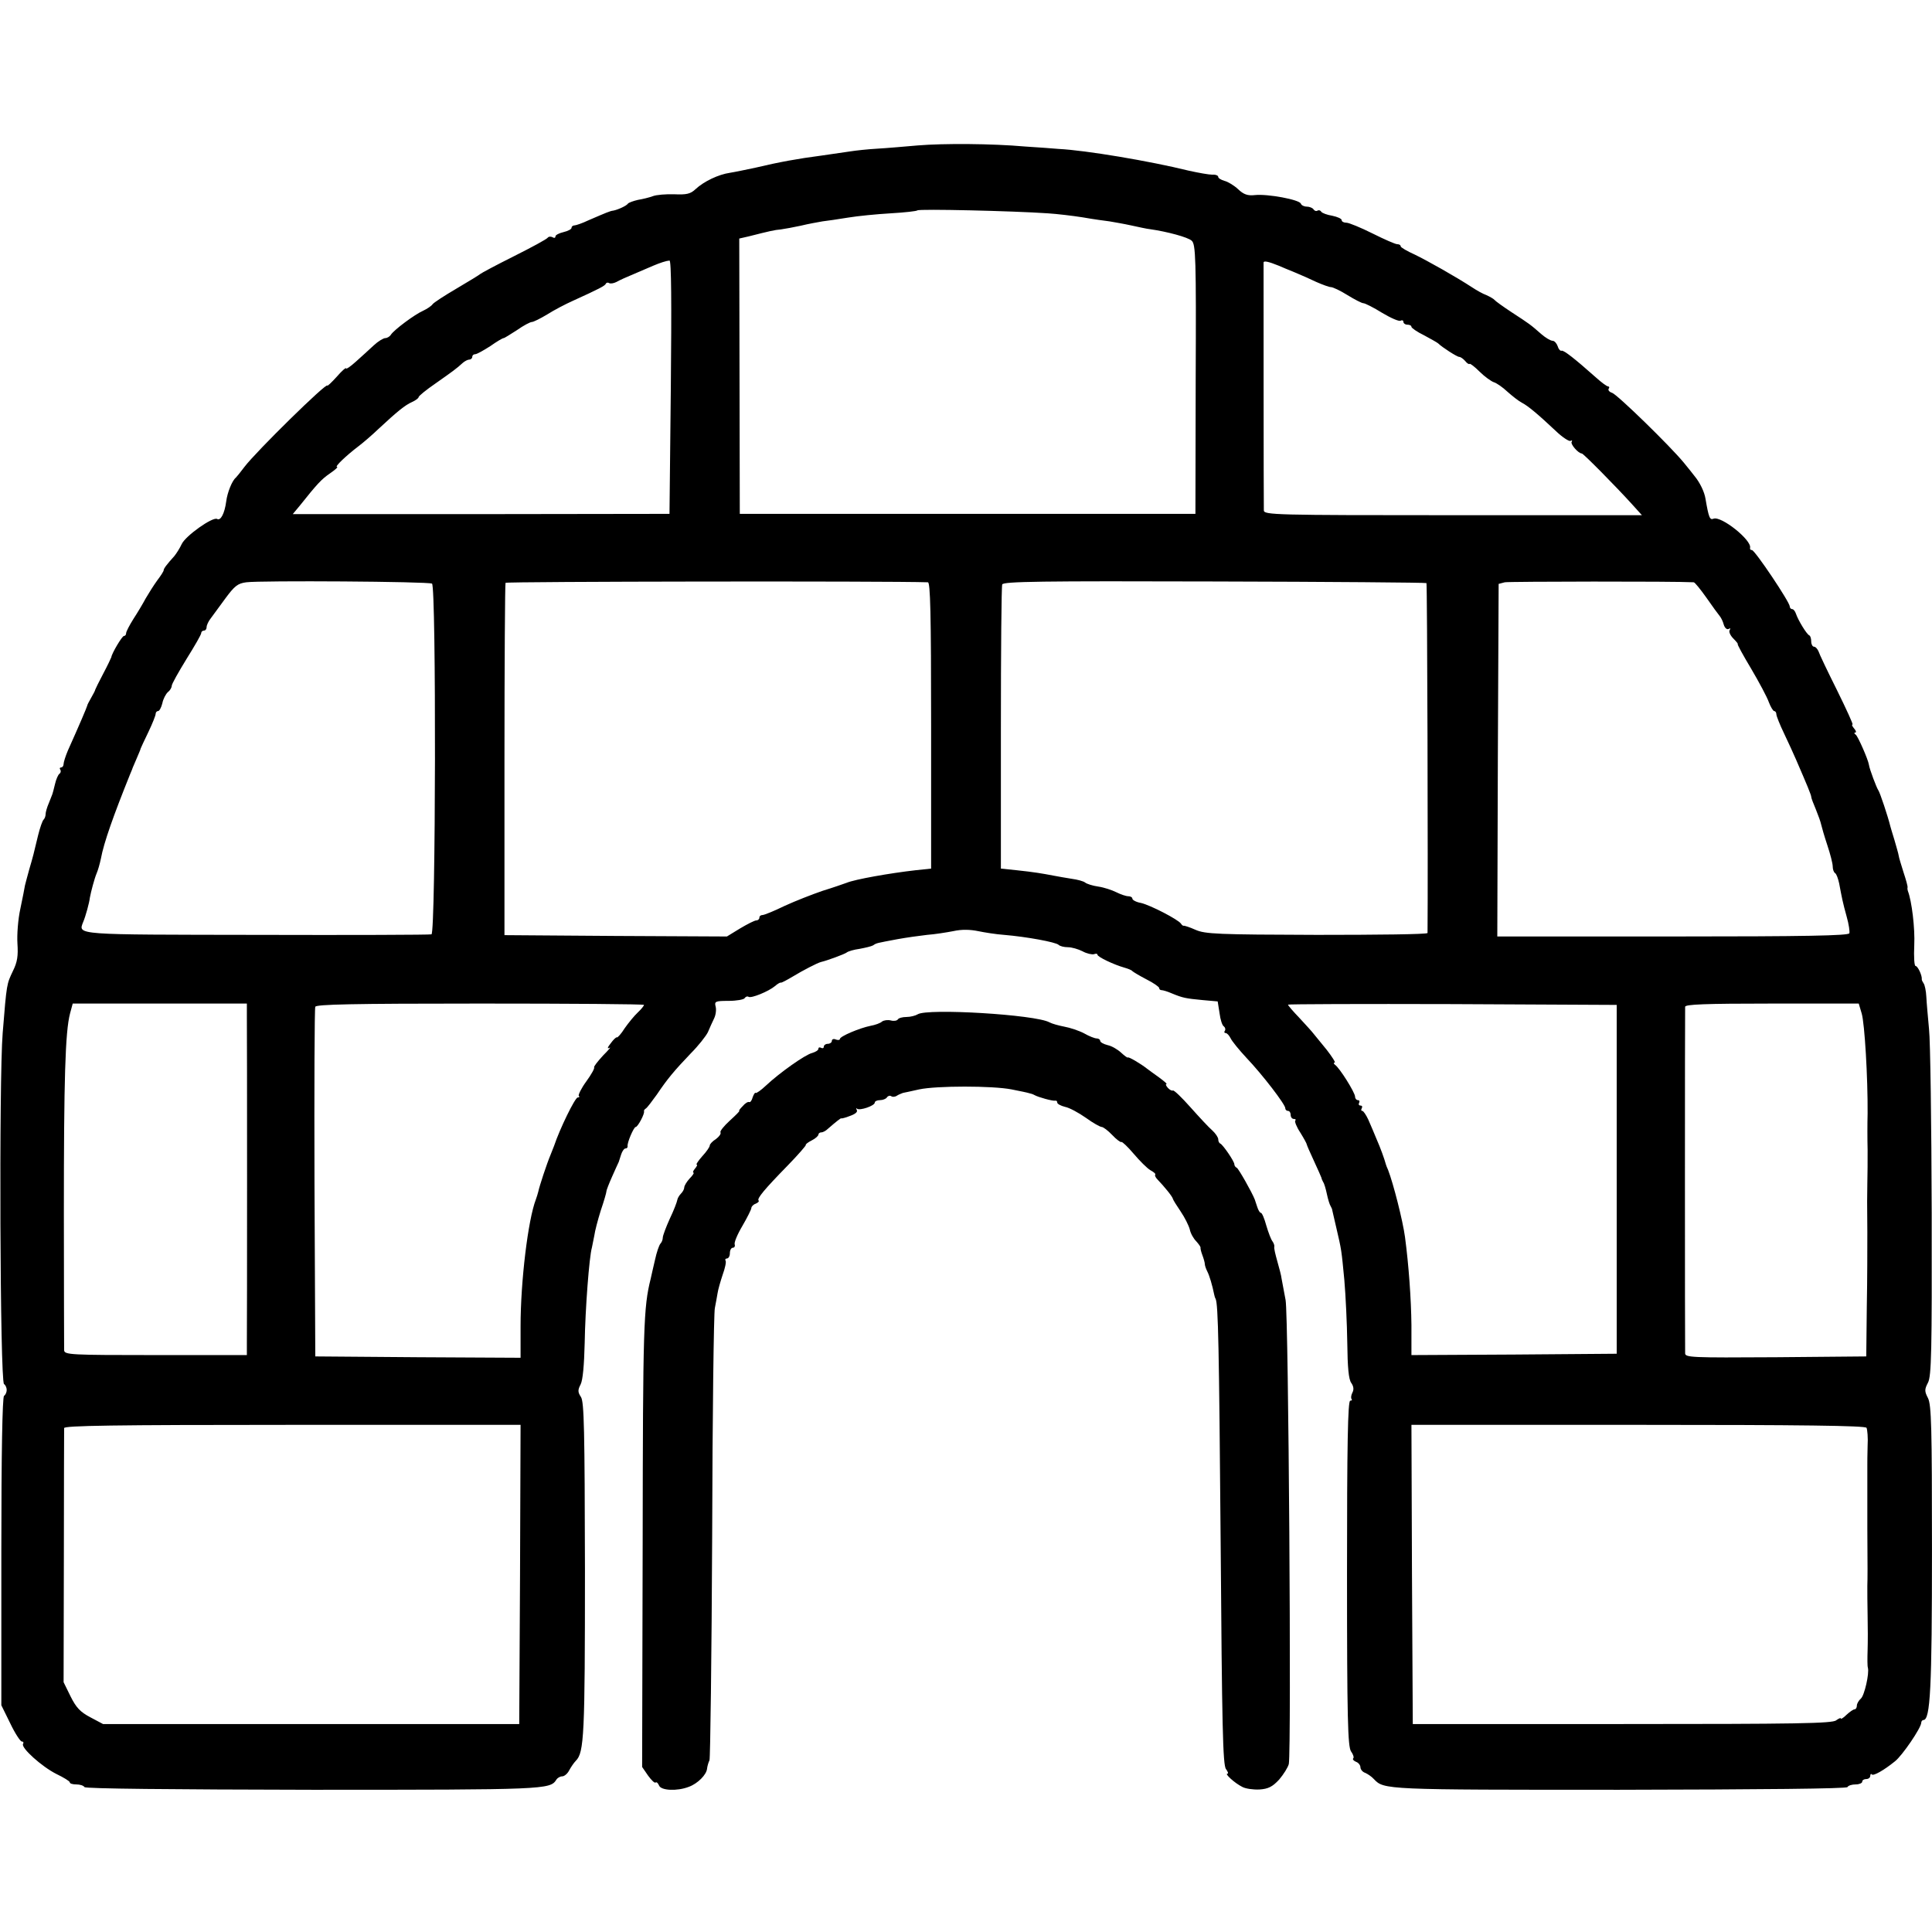 <?xml version="1.0" standalone="no"?>
<!DOCTYPE svg PUBLIC "-//W3C//DTD SVG 20010904//EN"
 "http://www.w3.org/TR/2001/REC-SVG-20010904/DTD/svg10.dtd">
<svg version="1.0" xmlns="http://www.w3.org/2000/svg"
 width="720pt" height="720pt" viewBox="0 0 720 720"
 preserveAspectRatio="xMidYMid meet">
<g transform="translate(0,720) scale(0.1,-0.1)"
fill="#000000" stroke="none">
<path d="M3420 6658 c-47 -4 -114 -10 -150 -12 -36 -2 -81 -7 -100 -10 -19 -3
-69 -10 -110 -16 -85 -11 -157 -24 -245 -45 -33 -7 -76 -16 -95 -19 -42 -6
-97 -32 -128 -61 -19 -18 -34 -21 -79 -19 -31 1 -67 -2 -80 -7 -13 -5 -38 -11
-56 -14 -17 -4 -34 -10 -37 -14 -5 -8 -38 -23 -55 -26 -11 -1 -27 -8 -92 -36
-23 -11 -47 -19 -52 -19 -6 0 -11 -4 -11 -9 0 -5 -13 -12 -30 -16 -17 -4 -30
-11 -30 -16 0 -6 -5 -7 -11 -3 -6 3 -14 3 -18 -2 -3 -5 -60 -36 -126 -69 -66
-33 -122 -63 -125 -66 -3 -3 -42 -27 -88 -54 -46 -27 -86 -53 -90 -59 -4 -6
-20 -17 -35 -24 -32 -14 -108 -71 -120 -89 -4 -7 -14 -13 -21 -13 -7 0 -27
-12 -43 -27 -17 -16 -47 -43 -67 -61 -20 -18 -36 -29 -36 -25 0 5 -16 -9 -35
-31 -19 -21 -35 -36 -35 -33 0 15 -265 -245 -309 -303 -14 -19 -29 -37 -32
-40 -14 -11 -32 -56 -36 -89 -6 -45 -21 -73 -34 -65 -16 9 -118 -63 -132 -94
-7 -15 -19 -34 -27 -44 -29 -32 -40 -47 -40 -53 0 -4 -11 -21 -24 -38 -13 -18
-32 -48 -43 -67 -10 -19 -31 -54 -46 -77 -15 -24 -27 -47 -27 -53 0 -5 -3 -10
-8 -10 -7 0 -46 -66 -47 -79 -1 -3 -14 -31 -30 -61 -16 -30 -29 -57 -30 -60 0
-3 -7 -16 -15 -30 -8 -14 -15 -27 -15 -30 -3 -10 -28 -69 -72 -167 -9 -21 -16
-44 -16 -50 0 -7 -4 -13 -9 -13 -5 0 -7 -4 -3 -9 3 -5 1 -12 -4 -15 -4 -3 -12
-20 -16 -38 -4 -18 -9 -35 -10 -38 -1 -3 -7 -18 -13 -33 -7 -16 -12 -34 -12
-41 0 -7 -3 -16 -7 -20 -5 -4 -14 -31 -21 -59 -17 -71 -18 -76 -33 -127 -7
-25 -14 -52 -16 -60 -1 -8 -9 -47 -17 -86 -9 -40 -13 -98 -11 -130 3 -46 0
-69 -17 -103 -23 -49 -23 -44 -38 -231 -14 -170 -10 -1297 5 -1308 6 -4 10
-14 10 -22 0 -8 -4 -18 -10 -22 -6 -5 -10 -210 -10 -580 l0 -573 33 -67 c18
-38 38 -68 43 -68 6 0 8 -4 5 -9 -9 -14 70 -85 124 -112 27 -13 50 -27 50 -31
0 -5 11 -8 24 -8 14 0 27 -4 31 -10 3 -6 324 -9 850 -10 864 0 885 1 908 37 4
7 14 13 22 13 8 0 20 10 26 22 7 13 18 29 25 36 31 31 34 95 34 712 -1 521 -3
626 -15 644 -12 18 -12 26 -1 47 8 16 13 71 15 154 2 126 17 323 27 356 2 10
6 30 9 45 2 16 13 58 24 93 12 35 21 67 21 71 0 5 10 30 22 57 12 26 22 50 24
53 1 3 5 15 9 28 4 12 11 22 16 22 5 0 8 3 8 8 -3 12 23 72 30 72 8 0 35 51
31 59 -1 2 2 7 7 10 5 3 23 27 41 52 39 58 64 88 127 154 28 28 56 64 63 78 6
15 17 38 23 51 7 14 9 34 6 45 -5 19 -1 21 48 21 30 0 57 5 60 10 4 6 10 8 15
5 10 -6 74 20 98 40 9 8 19 14 22 13 3 -1 23 10 45 23 36 22 92 51 105 54 22
5 87 29 95 35 6 5 27 11 49 14 21 4 43 9 50 13 13 9 12 8 91 23 33 6 83 13
110 16 28 2 72 9 98 14 31 7 63 6 92 0 24 -5 68 -12 97 -14 84 -7 192 -27 203
-37 5 -5 20 -9 35 -9 14 0 38 -7 54 -15 16 -9 36 -13 43 -11 7 3 13 2 13 -2 0
-8 61 -37 100 -48 14 -4 27 -9 30 -13 3 -3 26 -17 53 -31 26 -13 47 -28 47
-32 0 -5 4 -8 9 -8 5 0 22 -5 38 -12 41 -17 52 -19 115 -25 l56 -5 7 -44 c3
-24 10 -46 16 -49 5 -4 7 -11 4 -16 -4 -5 -2 -9 3 -9 5 0 13 -9 18 -19 5 -11
32 -44 59 -73 60 -63 145 -174 145 -188 0 -6 5 -10 10 -10 6 0 10 -7 10 -15 0
-8 5 -15 12 -15 6 0 9 -3 5 -6 -3 -3 5 -24 19 -45 13 -21 24 -41 24 -44 0 -2
12 -30 27 -62 15 -32 27 -60 28 -63 0 -3 3 -9 6 -15 4 -5 10 -26 14 -45 4 -19
10 -39 14 -45 3 -5 6 -12 6 -15 1 -3 7 -32 15 -65 20 -86 19 -81 30 -195 5
-58 10 -163 11 -235 1 -90 5 -136 15 -149 9 -13 10 -25 4 -36 -5 -10 -6 -20
-3 -24 3 -3 1 -6 -5 -6 -9 0 -12 -164 -12 -643 0 -545 3 -646 15 -664 8 -11
12 -23 8 -26 -3 -4 2 -9 11 -13 9 -3 16 -13 16 -20 0 -8 8 -18 18 -21 9 -4 24
-14 32 -23 38 -40 40 -40 915 -40 533 1 846 4 850 10 3 6 17 10 31 10 13 0 24
5 24 10 0 6 7 10 15 10 8 0 15 5 15 12 0 6 3 9 6 5 6 -6 44 15 86 49 27 21 98
125 98 144 0 5 4 10 8 10 26 0 32 119 32 636 0 453 -2 539 -15 564 -13 25 -13
32 0 57 13 24 15 116 14 633 -1 333 -5 641 -10 685 -4 44 -9 98 -10 120 -1 22
-6 45 -10 50 -4 6 -7 12 -7 15 2 14 -15 50 -23 50 -5 0 -7 33 -5 78 3 61 -9
164 -24 202 -1 3 -2 9 -1 13 1 4 -6 29 -15 56 -8 26 -17 54 -18 62 -1 8 -9 34
-16 59 -8 25 -14 47 -15 50 -9 37 -39 127 -45 135 -6 8 -33 79 -35 95 -3 20
-41 106 -49 112 -6 4 -7 8 -2 8 5 0 3 7 -4 15 -7 8 -10 15 -6 15 3 0 -23 57
-58 128 -35 70 -66 135 -69 145 -4 9 -11 17 -17 17 -5 0 -10 9 -10 19 0 11 -3
21 -7 23 -10 4 -42 57 -50 81 -3 9 -9 17 -14 17 -5 0 -9 5 -9 10 0 16 -130
210 -141 210 -5 0 -8 3 -7 8 8 28 -107 120 -136 109 -14 -6 -18 4 -30 74 -4
26 -21 61 -41 85 -5 7 -23 29 -40 50 -51 62 -247 253 -267 260 -10 3 -16 10
-13 15 4 5 2 9 -2 9 -5 0 -25 15 -45 33 -81 72 -120 102 -128 100 -5 -2 -12 6
-15 17 -4 11 -12 20 -19 20 -7 0 -26 11 -42 25 -41 36 -44 38 -110 81 -32 21
-61 42 -64 46 -3 4 -17 12 -30 18 -14 5 -37 18 -52 28 -66 43 -168 100 -215
123 -29 13 -53 27 -53 31 0 5 -6 8 -13 8 -7 0 -48 18 -92 40 -44 22 -88 40
-97 40 -10 0 -18 4 -18 10 0 5 -16 12 -35 16 -19 3 -38 10 -41 15 -3 5 -9 7
-14 4 -5 -3 -11 -1 -15 5 -3 5 -15 10 -25 10 -10 0 -20 5 -22 11 -5 15 -124
37 -171 32 -27 -3 -42 2 -63 22 -15 14 -38 28 -51 31 -13 4 -23 10 -23 15 0 5
-10 9 -22 8 -13 0 -52 7 -88 15 -146 36 -384 76 -485 81 -22 2 -78 6 -125 9
-124 11 -303 12 -400 4z m485 -253 c33 -2 92 -9 130 -15 39 -7 84 -13 100 -15
17 -3 53 -9 80 -15 28 -6 59 -13 70 -14 64 -9 142 -30 156 -43 15 -13 17 -63
15 -516 l-1 -502 -849 0 -849 0 -1 513 -1 513 35 8 c79 20 96 24 120 26 14 2
48 8 75 14 28 7 64 13 80 16 17 2 59 8 95 14 36 6 107 13 159 16 52 3 97 8
100 11 6 6 356 -2 486 -11z m-1405 -647 l-5 -473 -702 -1 -702 0 25 30 c67 84
82 100 114 122 19 13 31 24 26 24 -10 0 34 42 80 77 16 12 50 41 75 65 70 65
98 88 125 100 13 6 24 14 24 18 0 4 28 27 63 51 64 45 78 55 102 77 7 6 18 12
24 12 6 0 11 5 11 10 0 6 5 10 11 10 6 0 31 14 56 30 24 17 46 30 50 30 3 0
25 14 50 30 24 17 49 30 55 30 6 0 32 13 57 28 25 16 69 39 96 51 99 45 120
56 123 64 2 4 8 5 12 2 5 -3 17 -1 27 4 10 6 41 20 68 31 28 12 59 25 70 30
26 11 48 18 60 19 7 1 8 -160 5 -471z m2265 452 c11 -5 38 -16 60 -25 22 -9
58 -25 81 -36 23 -10 47 -19 54 -19 7 0 35 -13 62 -30 26 -16 53 -30 59 -30 6
0 38 -16 70 -36 32 -19 63 -33 69 -29 5 3 10 1 10 -4 0 -6 7 -11 15 -11 8 0
15 -3 15 -8 0 -4 21 -19 48 -32 26 -14 49 -27 52 -30 14 -14 70 -50 78 -50 5
0 15 -7 22 -15 7 -9 15 -14 17 -11 2 2 19 -11 37 -29 18 -18 42 -35 52 -39 11
-3 34 -19 52 -36 18 -16 42 -35 54 -41 23 -12 60 -43 127 -106 24 -23 49 -39
54 -36 6 3 7 2 4 -4 -5 -8 25 -43 38 -43 6 0 130 -126 187 -189 l37 -41 -705
0 c-664 0 -704 1 -704 18 -1 25 -1 916 -1 924 1 7 19 3 56 -12z m-3155 -1185
c16 -10 14 -1302 -2 -1307 -7 -2 -300 -3 -651 -2 -681 1 -666 -1 -647 48 9 21
23 72 25 91 4 22 17 71 25 90 5 11 12 36 16 55 11 60 47 161 109 315 5 11 9
22 10 25 1 3 8 19 15 35 7 17 14 32 14 35 1 3 14 31 29 62 15 31 27 62 27 67
0 6 4 11 9 11 5 0 12 13 16 29 3 16 13 35 21 42 8 6 14 17 14 23 0 7 25 51 55
100 30 48 55 91 55 97 0 5 5 9 10 9 6 0 10 6 10 13 0 7 7 22 15 32 8 11 33 45
55 75 34 46 46 56 78 60 53 7 679 3 692 -5z m1848 5 c9 0 12 -114 12 -534 l0
-533 -57 -6 c-97 -11 -227 -34 -258 -47 -11 -4 -51 -18 -90 -30 -38 -13 -102
-38 -141 -56 -39 -19 -76 -34 -82 -34 -7 0 -12 -4 -12 -10 0 -5 -5 -10 -11
-10 -7 0 -34 -14 -61 -30 l-49 -30 -414 2 -415 3 0 653 c0 359 2 656 4 660 3
5 1424 7 1574 2z m1858 -3 c3 -3 6 -1085 4 -1304 0 -5 -186 -7 -412 -7 -369 1
-417 3 -453 19 -22 10 -42 16 -44 15 -2 -1 -7 3 -10 8 -10 15 -114 69 -149 77
-18 3 -32 11 -32 16 0 5 -7 9 -15 9 -9 0 -29 7 -45 15 -16 8 -46 18 -67 21
-21 3 -43 10 -49 15 -6 5 -28 11 -50 14 -21 3 -52 9 -69 12 -42 8 -71 13 -137
20 l-58 6 0 523 c0 287 2 528 5 536 4 11 145 13 791 11 432 -1 788 -4 790 -6z
m996 3 c4 0 25 -26 47 -57 22 -32 45 -63 50 -69 5 -6 12 -20 15 -32 4 -13 12
-19 18 -16 7 4 8 2 4 -4 -4 -6 2 -20 14 -32 11 -11 18 -20 16 -20 -3 0 20 -42
50 -92 30 -51 60 -107 66 -125 7 -18 16 -33 20 -33 4 0 8 -5 8 -12 0 -6 13
-39 29 -72 16 -34 36 -77 44 -96 42 -97 57 -133 57 -140 0 -4 8 -25 17 -46 9
-22 18 -47 20 -57 2 -9 12 -44 23 -77 11 -33 20 -68 20 -79 0 -11 4 -22 9 -25
5 -3 11 -20 15 -38 10 -53 13 -70 28 -124 8 -28 12 -56 10 -62 -3 -9 -166 -12
-658 -12 l-654 0 2 657 3 657 23 6 c17 3 630 4 704 0z m-5392 -1617 c1 -63 1
-1166 0 -1220 l0 -43 -340 0 c-317 0 -340 1 -341 18 0 9 -1 240 -1 512 0 500
5 674 23 743 l10 37 324 0 325 0 0 -47z m1480 42 c0 -3 -10 -16 -23 -28 -13
-12 -35 -39 -49 -59 -13 -21 -27 -36 -29 -34 -2 2 -13 -8 -23 -22 -12 -15 -14
-22 -5 -17 8 5 -3 -8 -24 -29 -20 -22 -35 -41 -33 -44 3 -2 -10 -26 -29 -52
-19 -26 -31 -51 -28 -54 4 -3 2 -6 -4 -6 -10 0 -67 -117 -88 -180 -1 -3 -7
-18 -13 -33 -14 -33 -42 -118 -46 -138 -2 -8 -6 -21 -9 -29 -29 -75 -57 -304
-57 -473 l0 -117 -382 2 -383 3 -3 645 c-1 355 0 651 3 658 3 9 136 12 615 12
335 0 610 -2 610 -5z m3625 -650 l0 -650 -382 -3 -383 -2 0 112 c-1 96 -10
223 -24 328 -8 60 -43 198 -63 250 -4 8 -7 17 -8 20 -6 22 -20 61 -35 95 -9
22 -23 55 -31 73 -8 17 -18 32 -22 32 -5 0 -5 5 -2 10 3 6 1 10 -5 10 -6 0 -8
5 -5 10 3 6 1 10 -4 10 -6 0 -11 6 -11 13 0 15 -58 108 -75 119 -5 4 -6 8 -1
8 4 0 -9 21 -30 48 -21 26 -43 53 -49 60 -5 7 -29 33 -52 58 -24 25 -43 47
-43 50 0 2 276 3 613 2 l612 -3 0 -650z m913 618 c11 -37 23 -239 22 -373 -1
-36 -1 -96 0 -135 0 -38 0 -95 -1 -125 -1 -63 -1 -59 0 -182 0 -51 0 -176 -2
-278 l-2 -185 -337 -3 c-317 -2 -338 -1 -338 15 -1 23 -1 1274 0 1291 0 9 72
12 323 12 l324 0 11 -37z m-5000 -2090 l-3 -558 -775 0 -776 0 -47 25 c-38 20
-53 36 -74 78 l-26 53 1 467 c0 257 1 473 1 480 1 9 178 12 851 12 l850 0 -2
-557z m5018 546 c3 -6 6 -37 4 -68 -1 -31 -1 -63 -1 -71 0 -8 0 -62 0 -120 0
-58 0 -109 0 -115 1 -144 1 -186 0 -215 0 -19 0 -69 1 -110 1 -41 1 -100 0
-130 -1 -30 -1 -59 1 -65 6 -21 -13 -104 -26 -115 -8 -7 -15 -19 -15 -26 0 -8
-4 -14 -8 -14 -5 0 -18 -9 -30 -20 -12 -12 -22 -18 -22 -14 0 3 -7 0 -17 -7
-13 -12 -150 -14 -797 -14 l-781 0 -3 558 -2 557 844 0 c610 0 847 -3 852 -11z"/>
<path d="M3420 3420 c-8 -5 -27 -10 -42 -10 -15 0 -29 -4 -32 -9 -3 -5 -15 -7
-26 -4 -11 3 -26 1 -33 -4 -6 -6 -26 -13 -43 -16 -40 -8 -114 -39 -114 -49 0
-4 -7 -5 -15 -2 -8 4 -15 1 -15 -5 0 -6 -7 -11 -15 -11 -8 0 -15 -5 -15 -11 0
-5 -4 -7 -10 -4 -5 3 -10 2 -10 -3 0 -6 -10 -12 -23 -16 -26 -6 -122 -74 -173
-122 -18 -17 -35 -29 -38 -27 -2 3 -7 -5 -11 -16 -3 -12 -9 -20 -13 -18 -4 2
-15 -4 -24 -15 -10 -10 -16 -18 -13 -18 3 0 -13 -16 -35 -36 -22 -20 -38 -40
-35 -44 3 -5 -5 -16 -17 -25 -13 -8 -23 -19 -23 -24 0 -5 -12 -23 -28 -40 -15
-17 -24 -31 -21 -31 4 0 1 -7 -6 -15 -7 -8 -9 -15 -6 -15 4 0 -2 -10 -14 -22
-11 -12 -20 -27 -20 -33 0 -6 -5 -16 -12 -23 -6 -6 -13 -17 -14 -24 -1 -7 -13
-39 -28 -70 -14 -31 -26 -63 -26 -70 0 -8 -4 -18 -9 -23 -5 -6 -14 -32 -20
-60 -6 -27 -14 -59 -16 -70 -27 -108 -29 -177 -30 -980 l-2 -840 22 -32 c13
-18 25 -29 28 -26 4 3 9 -2 13 -11 7 -19 67 -22 111 -5 33 12 66 45 68 68 1 9
5 23 9 31 3 8 8 384 10 835 1 451 6 834 10 850 3 17 8 41 10 55 2 14 11 45 19
69 9 25 14 48 11 53 -3 4 0 8 5 8 6 0 11 9 11 20 0 11 5 20 11 20 6 0 9 6 7
12 -3 7 10 38 29 70 18 31 33 61 33 66 0 5 7 13 16 16 9 4 14 9 11 12 -7 7 21
41 109 131 39 40 69 75 67 76 -2 2 8 10 22 17 14 7 25 17 25 22 0 4 5 8 11 8
6 0 17 6 24 13 31 27 50 42 50 39 0 -1 15 2 32 9 20 7 30 15 26 22 -3 7 -3 9
1 5 10 -8 66 11 66 23 0 5 9 9 19 9 11 0 23 5 26 10 4 6 11 8 16 5 5 -4 15 -3
22 2 6 4 17 8 22 10 6 1 33 7 60 13 65 14 274 14 345 0 30 -6 60 -12 65 -14 6
-1 15 -4 20 -7 14 -8 68 -23 78 -21 4 1 7 -2 7 -7 0 -5 13 -12 29 -16 16 -3
51 -22 78 -41 26 -19 53 -34 59 -34 5 0 23 -13 39 -30 15 -16 31 -28 34 -26 3
2 24 -18 46 -44 22 -26 50 -54 62 -61 13 -7 21 -14 18 -17 -2 -2 1 -10 8 -17
26 -27 57 -65 58 -73 1 -4 14 -25 29 -47 15 -22 30 -52 34 -67 3 -15 14 -34
24 -44 9 -10 16 -20 16 -23 -1 -3 2 -16 7 -29 5 -13 9 -28 9 -33 0 -5 4 -17 9
-27 8 -15 19 -52 26 -87 1 -5 3 -12 5 -15 10 -19 13 -180 19 -911 5 -678 8
-829 20 -842 7 -10 10 -17 5 -17 -11 0 27 -35 55 -49 12 -7 41 -11 64 -10 33
2 49 10 74 37 17 20 33 46 36 58 10 55 -1 1671 -12 1729 -6 33 -13 69 -15 80
-1 11 -9 40 -16 65 -7 25 -13 49 -11 54 1 4 -2 13 -7 20 -5 6 -15 32 -23 59
-7 26 -16 47 -20 47 -4 0 -10 10 -14 23 -4 12 -8 24 -9 27 -10 26 -61 116 -67
118 -5 2 -9 8 -9 13 0 11 -42 72 -52 77 -5 2 -8 9 -8 16 0 7 -10 22 -22 33
-13 11 -49 50 -82 87 -32 36 -61 64 -65 62 -3 -2 -12 2 -19 10 -7 8 -9 14 -5
14 4 0 -9 11 -28 25 -19 13 -38 28 -44 32 -24 19 -70 46 -72 42 -1 -2 -12 6
-25 18 -13 12 -35 25 -50 28 -16 4 -28 11 -28 16 0 5 -6 9 -13 9 -7 0 -28 8
-47 19 -19 10 -52 21 -74 25 -21 4 -46 11 -55 16 -52 29 -455 53 -491 30z"/>
</g>
</svg>
